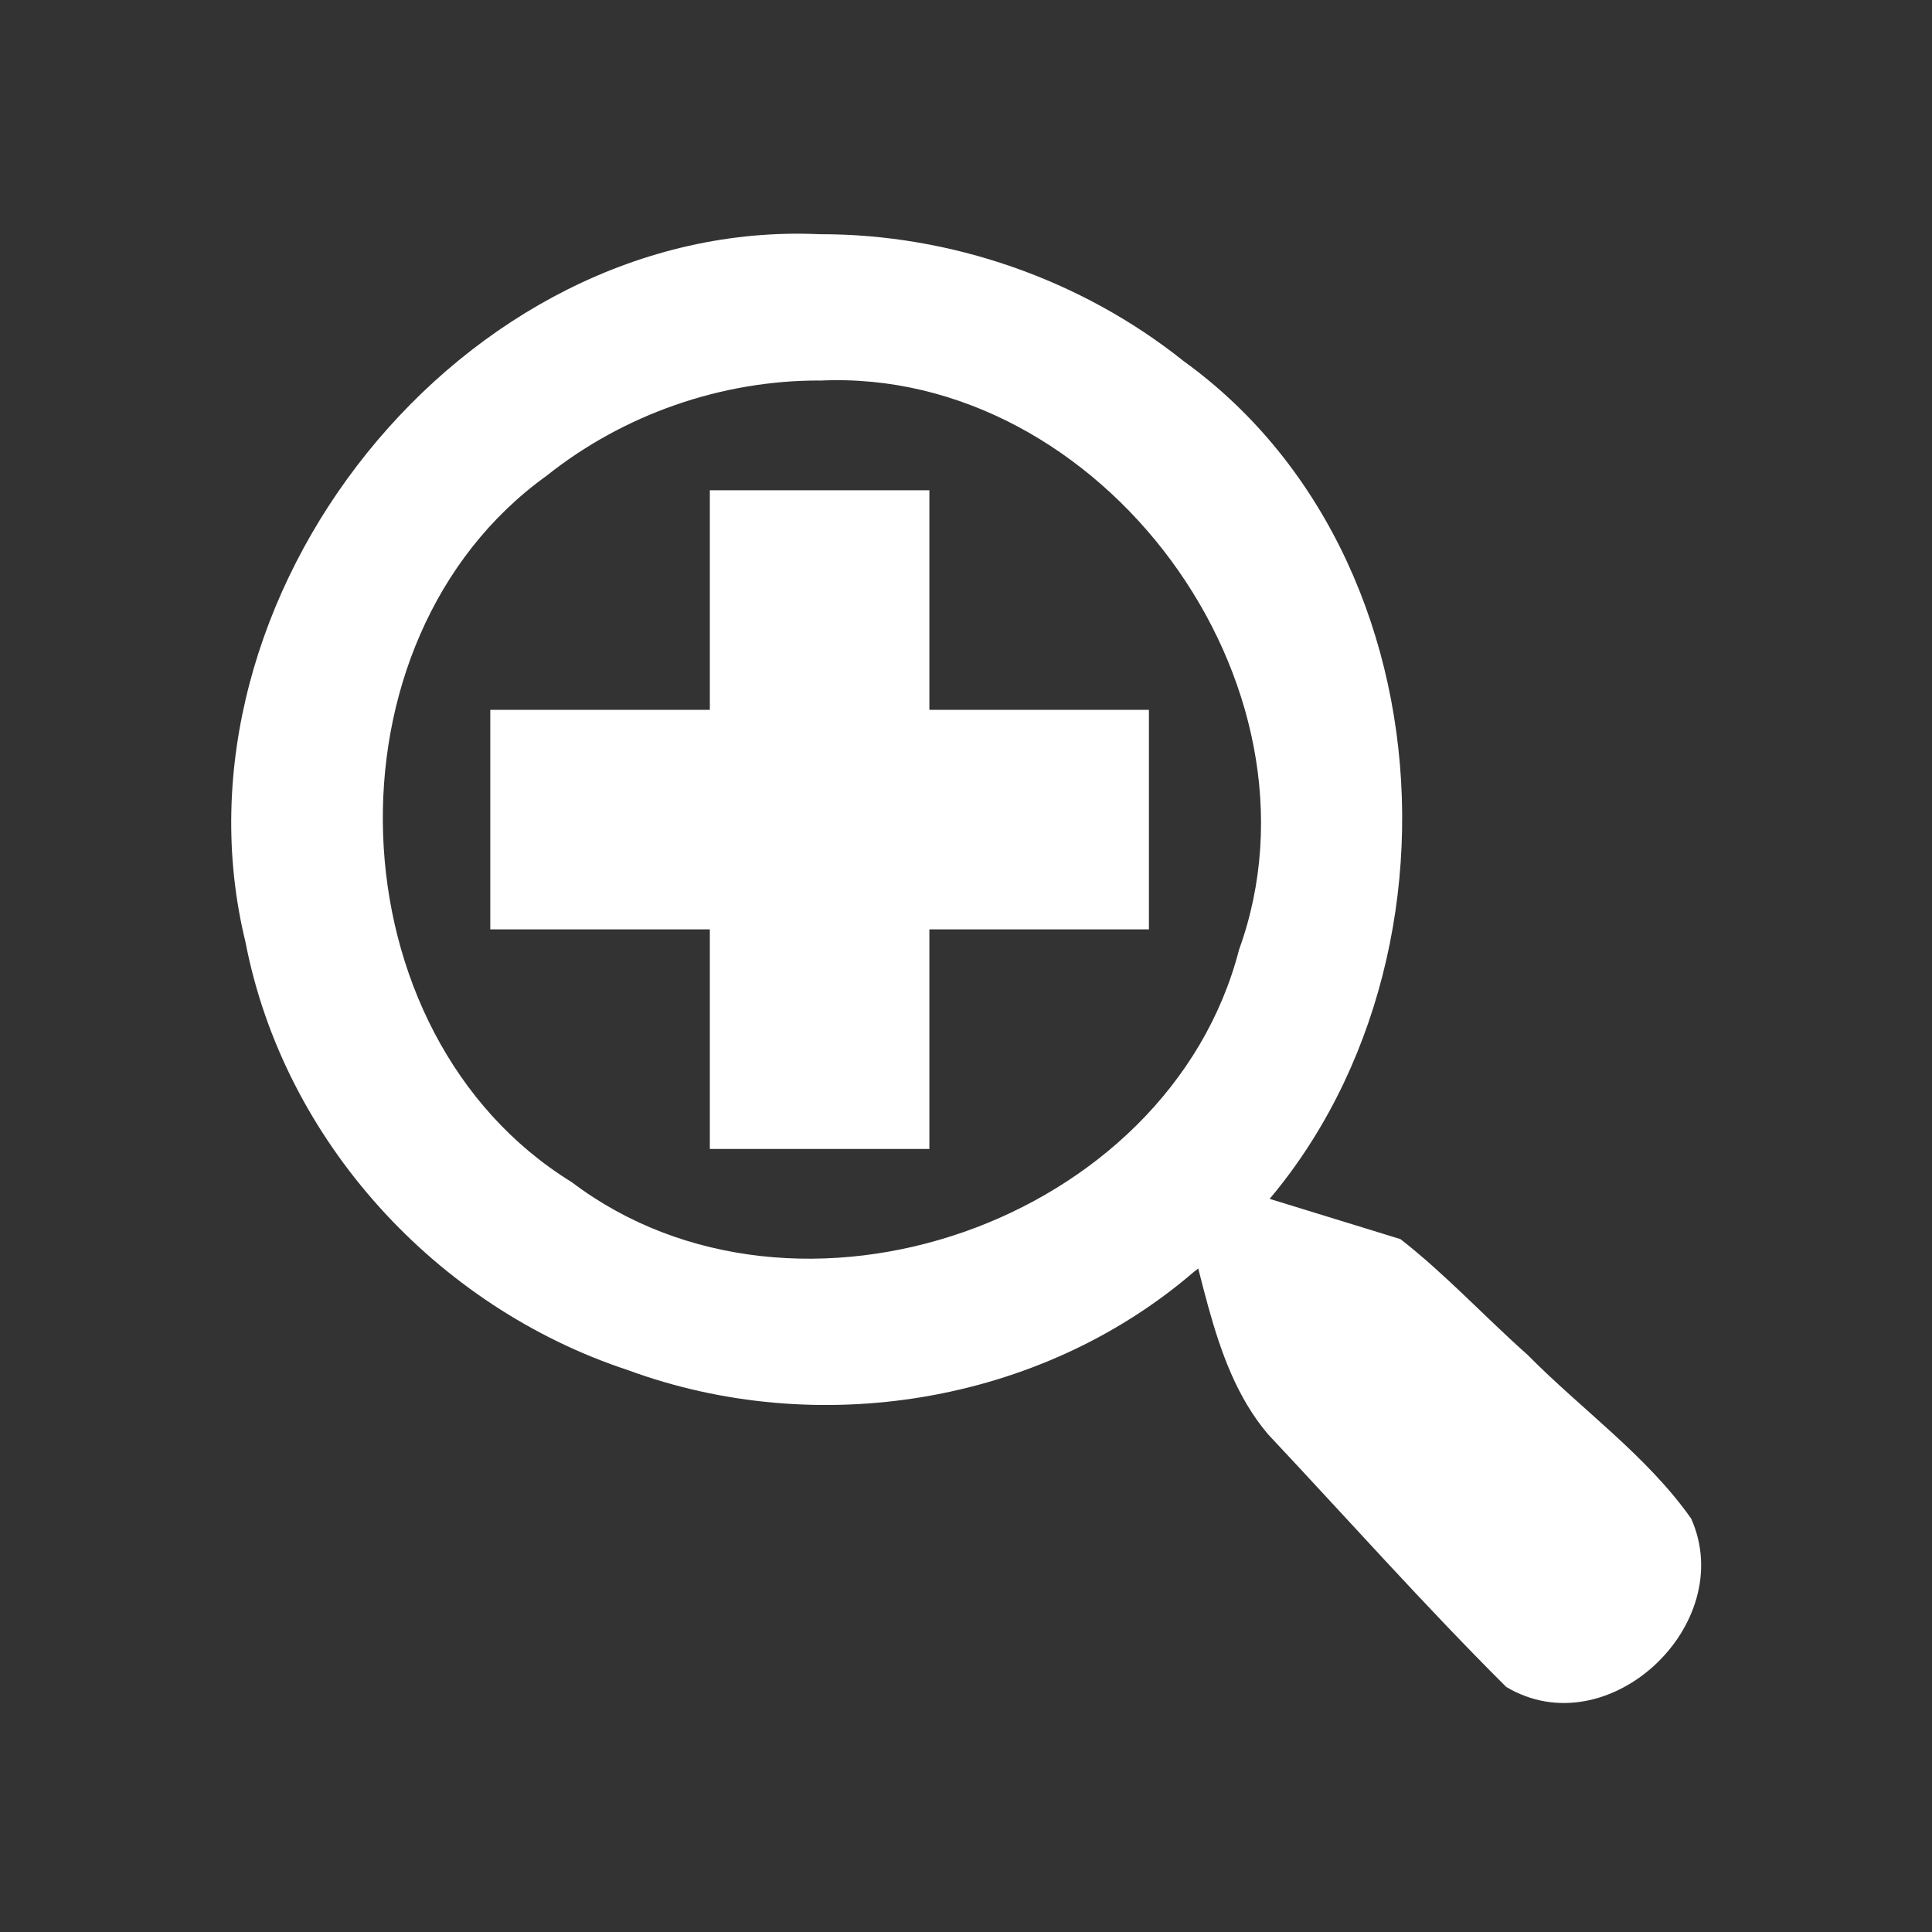 <svg xmlns="http://www.w3.org/2000/svg" width="22" height="22" version="1.1" viewBox="0 0 22 22"><rect x="0" y="0" width="22" height="22" fill="#333333" stroke="none"/><path fill="#fff" d="m 9.333,13.083 c 0,-2.5 0,-5 0,-7.5 m 3.75,3.75 c -2.5,0 -5,0 -7.5,0" style="stroke:#fff;stroke-width:2.5"/><path fill="#fff" d="m 13.292,13.292 c 0.414,0.993 0.443,2.209 1.147,3.04 0.902,0.96 1.778,1.946 2.712,2.877 1.156,0.691 2.645,-0.707 2.107,-1.916 -0.506,-0.718 -1.246,-1.24 -1.863,-1.865 -0.487,-0.432 -0.94,-0.923 -1.448,-1.318 -0.885,-0.272 -1.77,-0.544 -2.654,-0.817 z M 9.333,2.667 C 5.268,2.481 1.837,6.806 2.795,10.726 c 0.437,2.265 2.174,4.157 4.353,4.875 2.153,0.793 4.69,0.39 6.441,-1.113 3.191,-2.474 3.187,-7.996 -0.112,-10.377 C 12.312,3.181 10.825,2.663 9.333,2.667 Z m 0,1.667 c 3.21,-0.155 5.87,3.457 4.777,6.478 -0.802,3.111 -5.038,4.589 -7.6,2.649 C 3.774,11.775 3.615,7.291 6.225,5.417 7.1,4.719 8.215,4.33 9.333,4.333 Z"/></svg>